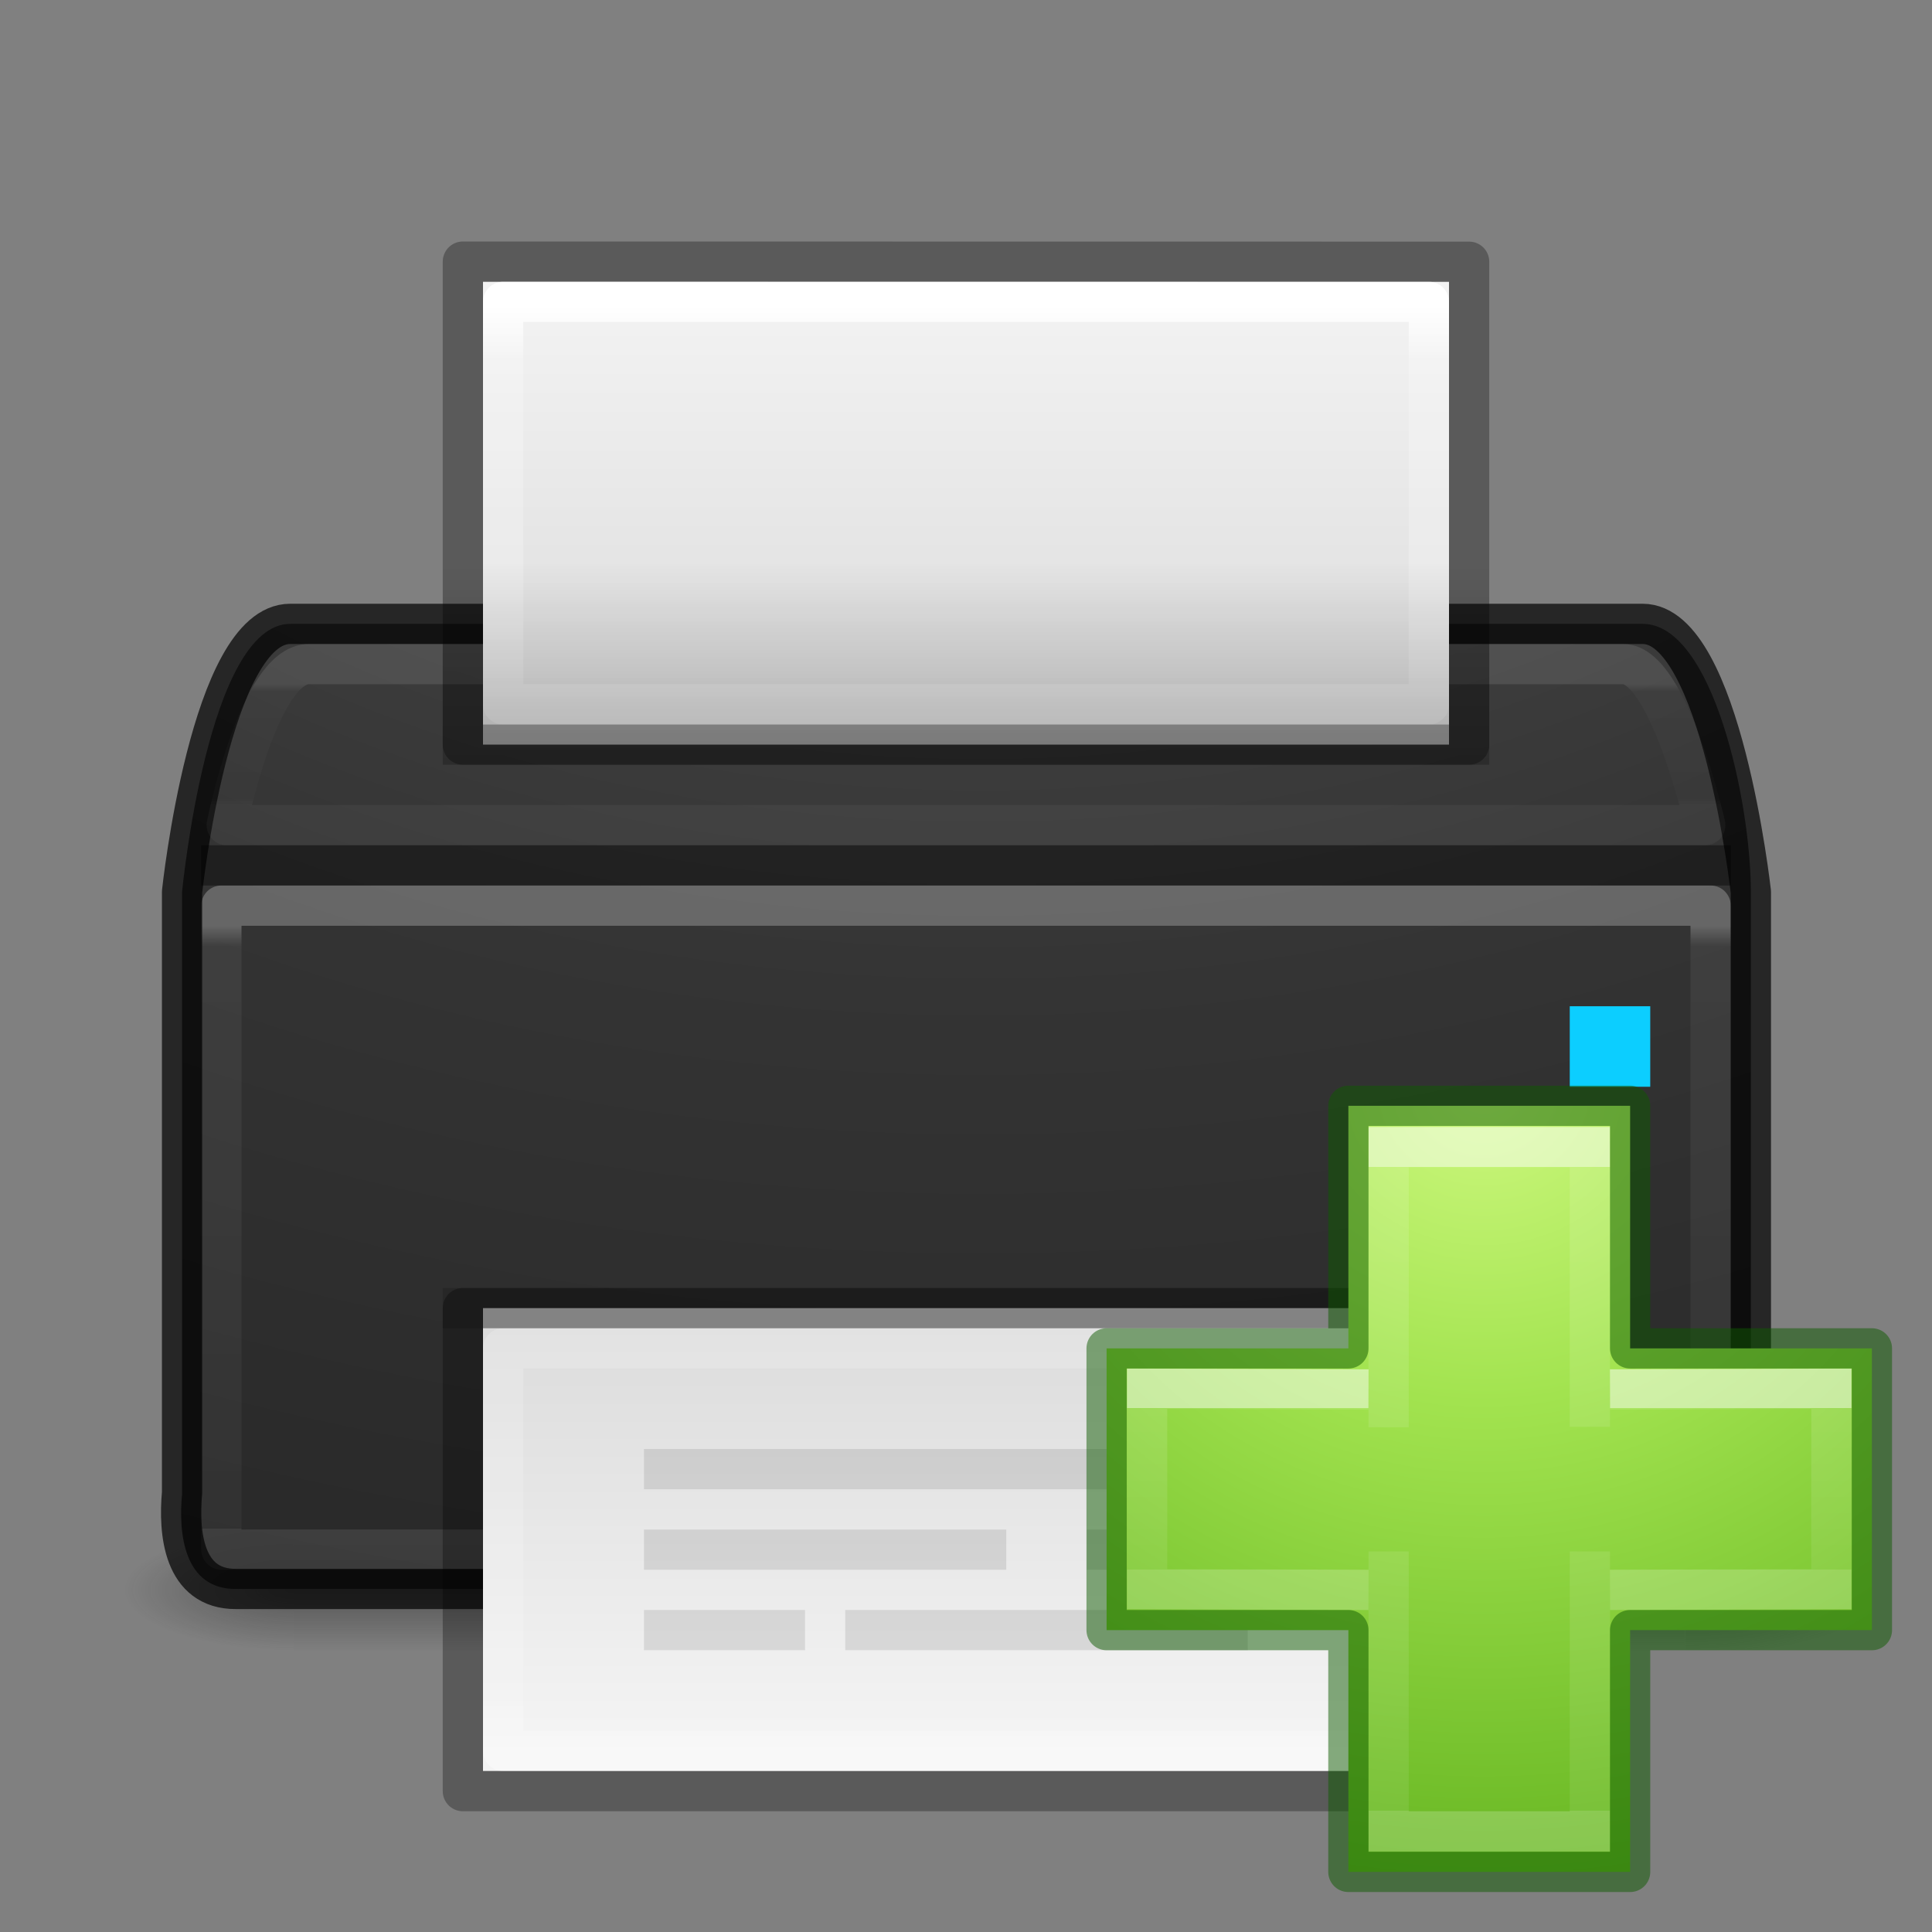 <svg xmlns="http://www.w3.org/2000/svg" xmlns:xlink="http://www.w3.org/1999/xlink" viewBox="0 0 48 48" version="1"><rect x="0" y="0" width="48" height="48" fill="#808080" stroke="none"/><defs><linearGradient id="j"><stop offset="0" stop-color="#fff"/><stop offset=".034" stop-color="#fff" stop-opacity=".235"/><stop offset="1" stop-color="#fff" stop-opacity=".157"/><stop offset="1" stop-color="#fff" stop-opacity=".392"/></linearGradient><linearGradient id="c"><stop offset="0" stop-color="#181818"/><stop offset="1" stop-color="#181818" stop-opacity="0"/></linearGradient><linearGradient id="b"><stop offset="0" stop-color="#181818"/><stop offset="1" stop-color="#181818" stop-opacity="0"/></linearGradient><linearGradient id="a"><stop offset="0" stop-color="#181818" stop-opacity="0"/><stop offset=".5" stop-color="#181818"/><stop offset="1" stop-color="#181818" stop-opacity="0"/></linearGradient><linearGradient id="k"><stop offset="0" stop-color="#505050"/><stop offset=".262" stop-color="#2b2b2b"/><stop offset=".705" stop-color="#0a0a0a"/><stop offset="1"/></linearGradient><linearGradient id="g"><stop offset="0" stop-color="#fff"/><stop offset=".063" stop-color="#fff" stop-opacity=".235"/><stop offset=".951" stop-color="#fff" stop-opacity=".157"/><stop offset="1" stop-color="#fff" stop-opacity=".392"/></linearGradient><linearGradient id="f"><stop offset="0" stop-color="#f4f4f4"/><stop offset="1" stop-color="#dbdbdb"/></linearGradient><linearGradient id="e"><stop offset="0" stop-color="#fff"/><stop offset=".036" stop-color="#fff" stop-opacity=".235"/><stop offset=".951" stop-color="#fff" stop-opacity=".157"/><stop offset="1" stop-color="#fff" stop-opacity=".392"/></linearGradient><linearGradient id="h"><stop offset="0" stop-color="#fff"/><stop offset=".036" stop-color="#fff" stop-opacity=".235"/><stop offset=".951" stop-color="#fff" stop-opacity=".157"/><stop offset="1" stop-color="#fff" stop-opacity=".392"/></linearGradient><linearGradient id="i"><stop offset="0" stop-color="#f4f4f4"/><stop offset="1" stop-color="#dbdbdb"/></linearGradient><linearGradient id="d"><stop offset="0"/><stop offset="1" stop-opacity="0"/></linearGradient><linearGradient gradientTransform="matrix(.842 0 0 .429 -1.126 20.857)" gradientUnits="userSpaceOnUse" xlink:href="#a" id="p" y2="39.999" x2="25.058" y1="47.028" x1="25.058"/><radialGradient gradientTransform="matrix(-1.687 0 0 -.6 15.726 65.6)" gradientUnits="userSpaceOnUse" xlink:href="#b" id="o" fy="43.5" fx="4.993" r="2.5" cy="43.5" cx="4.993"/><radialGradient gradientTransform="matrix(1.9 0 0 .6 36.207 13.33)" gradientUnits="userSpaceOnUse" xlink:href="#c" id="n" fy="43.788" fx="3.003" r="2.5" cy="43.788" cx="3.003"/><linearGradient gradientTransform="matrix(1.3 0 0 1.667 3.2 -2.667)" gradientUnits="userSpaceOnUse" xlink:href="#d" id="x" y2="10" x2="17" y1="14" x1="17"/><linearGradient gradientTransform="matrix(.622 0 0 1.042 9.08 1.766)" gradientUnits="userSpaceOnUse" xlink:href="#e" id="w" y2="43" x2="24" y1="5.564" x1="24"/><linearGradient gradientTransform="matrix(.686 0 0 .191 7.543 6.518)" gradientUnits="userSpaceOnUse" xlink:href="#f" id="v" y2="62.706" x2="25.132" y1=".985" x1="25.132"/><linearGradient gradientTransform="matrix(.993 0 0 .108 .173 15.905)" gradientUnits="userSpaceOnUse" xlink:href="#g" id="u" y2="37.875" x2="24" y1="10.125" x1="24"/><linearGradient gradientTransform="matrix(.622 0 0 1.042 9.08 -.805)" gradientUnits="userSpaceOnUse" xlink:href="#h" id="t" y2="43" x2="24" y1="5.564" x1="24"/><linearGradient gradientTransform="matrix(.686 0 0 .309 7.543 29.015)" gradientUnits="userSpaceOnUse" xlink:href="#i" id="s" y2="11.289" x2="33.211" y1="46.354" x1="33.211"/><linearGradient gradientTransform="matrix(1 0 0 .432 0 20.122)" gradientUnits="userSpaceOnUse" xlink:href="#j" id="r" y2="41.344" x2="24" y1="6.656" x1="24"/><radialGradient gradientTransform="matrix(0 7.805 -11.215 0 136.044 -56.53)" gradientUnits="userSpaceOnUse" xlink:href="#k" id="q" fy="9.957" fx="7.118" r="12.672" cy="9.957" cx="7.118"/><radialGradient gradientTransform="matrix(0 .959 -1.044 0 87.758 -35.866)" gradientUnits="userSpaceOnUse" xlink:href="#l" id="y" fy="48.745" fx="65.598" r="31" cy="48.745" cx="65.598"/><linearGradient id="l"><stop offset="0" stop-color="#cdf87e"/><stop offset=".262" stop-color="#a2e34f"/><stop offset=".661" stop-color="#68b723"/><stop offset="1" stop-color="#1d7e0d"/></linearGradient><linearGradient gradientTransform="matrix(.705 0 0 .595 21.24 23.22)" gradientUnits="userSpaceOnUse" xlink:href="#m" id="z" y2="36.594" x2="24.139" y1="9.712" x1="24.139"/><linearGradient id="m"><stop offset="0" stop-color="#fff"/><stop offset="0" stop-color="#fff" stop-opacity=".235"/><stop offset="1" stop-color="#fff" stop-opacity=".157"/><stop offset="1" stop-color="#fff" stop-opacity=".392"/></linearGradient><linearGradient gradientTransform="matrix(.6 0 0 .697 23.556 20.86)" gradientUnits="userSpaceOnUse" xlink:href="#m" id="A" y2="26.006" x2="24.139" y1="20.271" x1="24.139"/></defs><path d="M41.874 38h4.21v3h-4.21z" opacity=".4" fill="url(#n)"/><path d="M7.295 41h-4.21v-3h4.21z" opacity=".4" fill="url(#o)"/><path d="M7.295 38h34.572v3H7.295z" opacity=".4" fill="url(#p)"/><path d="M7.21 15.5h33.602c1.743 0 2.688 4.43 2.688 6.66v15.985c.014 1.285-1.39 1.424-2.37 1.332H5.868C4.57 39.49 4.43 38.1 4.523 37.13V22.16S5.16 15.5 7.21 15.5z" opacity=".9" color="#000" fill="url(#q)" overflow="visible"/><path opacity=".25" fill="none" stroke="url(#r)" stroke-linecap="round" stroke-linejoin="round" d="M5.5 22.5h37v16h-37z"/><path d="M7.21 15.5h33.602c1.948 0 2.688 6.66 2.688 6.66v15.985c.01 1.306-1.42 1.42-2.41 1.332H5.867c-1.318.01-1.433-1.408-1.344-2.388V22.16S5.23 15.5 7.21 15.5z" opacity=".7" color="#000" fill="none" stroke="#000" stroke-linecap="round" stroke-linejoin="round" overflow="visible"/><rect transform="scale(1 -1)" y="-22" x="5" ry="0" rx="0" height="1" width="38" opacity=".4" color="#000" overflow="visible"/><path d="M12 32.5h24V44H12V32.5z" fill="url(#s)"/><path d="M35.5 43.5h-23v-10h23z" fill="none" stroke="url(#t)" stroke-linecap="round" stroke-linejoin="round"/><path d="M11.5 32.5h25v12h-25v-12z" opacity=".3" fill="none" stroke="#000" stroke-linejoin="round"/><path opacity=".15" color="#000" overflow="visible" d="M11 32h26v1H11z"/><path d="M7.674 16.5h32.652c1.137 0 2.04 4 2.04 4H5.634s.79-4 2.04-4z" opacity=".1" fill="none" stroke="url(#u)" stroke-linecap="round" stroke-linejoin="round"/><path d="M12 7h24v11.5H12V7z" fill="url(#v)"/><path d="M35.5 17.5h-23v-10h23z" fill="none" stroke="url(#w)" stroke-linecap="round" stroke-linejoin="round"/><path d="M11.5 6.5l25 .003V18.5h-25z" opacity=".3" fill="none" stroke="#000" stroke-linejoin="round"/><path opacity=".3" color="#000" fill="url(#x)" overflow="visible" d="M11 14h26v5H11z"/><path d="M16 36v1h16v-1H16zm0 2v1h9v-1h-9zm11 0v1h3v-1h-3zm-11 2v1h4v-1h-4zm5 0v1h10v-1H21z" opacity=".1"/><path d="M39 25h2v2h-2z" color="#000" fill="#0cceff" overflow="visible"/><path d="M33.5 33.5v-6.027h7V33.5h6.007v7H40.5v6.007h-7V40.5h-6.007v-7H33.5z" color="#000" overflow="visible" fill="url(#y)"/><path d="M34.5 35.46V28.5h5v6.95m0 3.095V45.5h-5v-6.955" opacity=".5" fill="none" stroke="url(#z)"/><path d="M40 34.52l5.5-.018v4.98L40 39.5m-6 0l-5.5-.018v-4.98l5.5.018" opacity=".5" fill="none" stroke="url(#A)"/><path d="M33.5 33.5v-6.027h7V33.5h6.007v7H40.5v6.007h-7V40.5h-6.007v-7H33.5z" style="isolation:auto;mix-blend-mode:normal" color="#000" overflow="visible" opacity=".5" fill="none" stroke="#0f5a00" stroke-linecap="round" stroke-linejoin="round"/></svg>